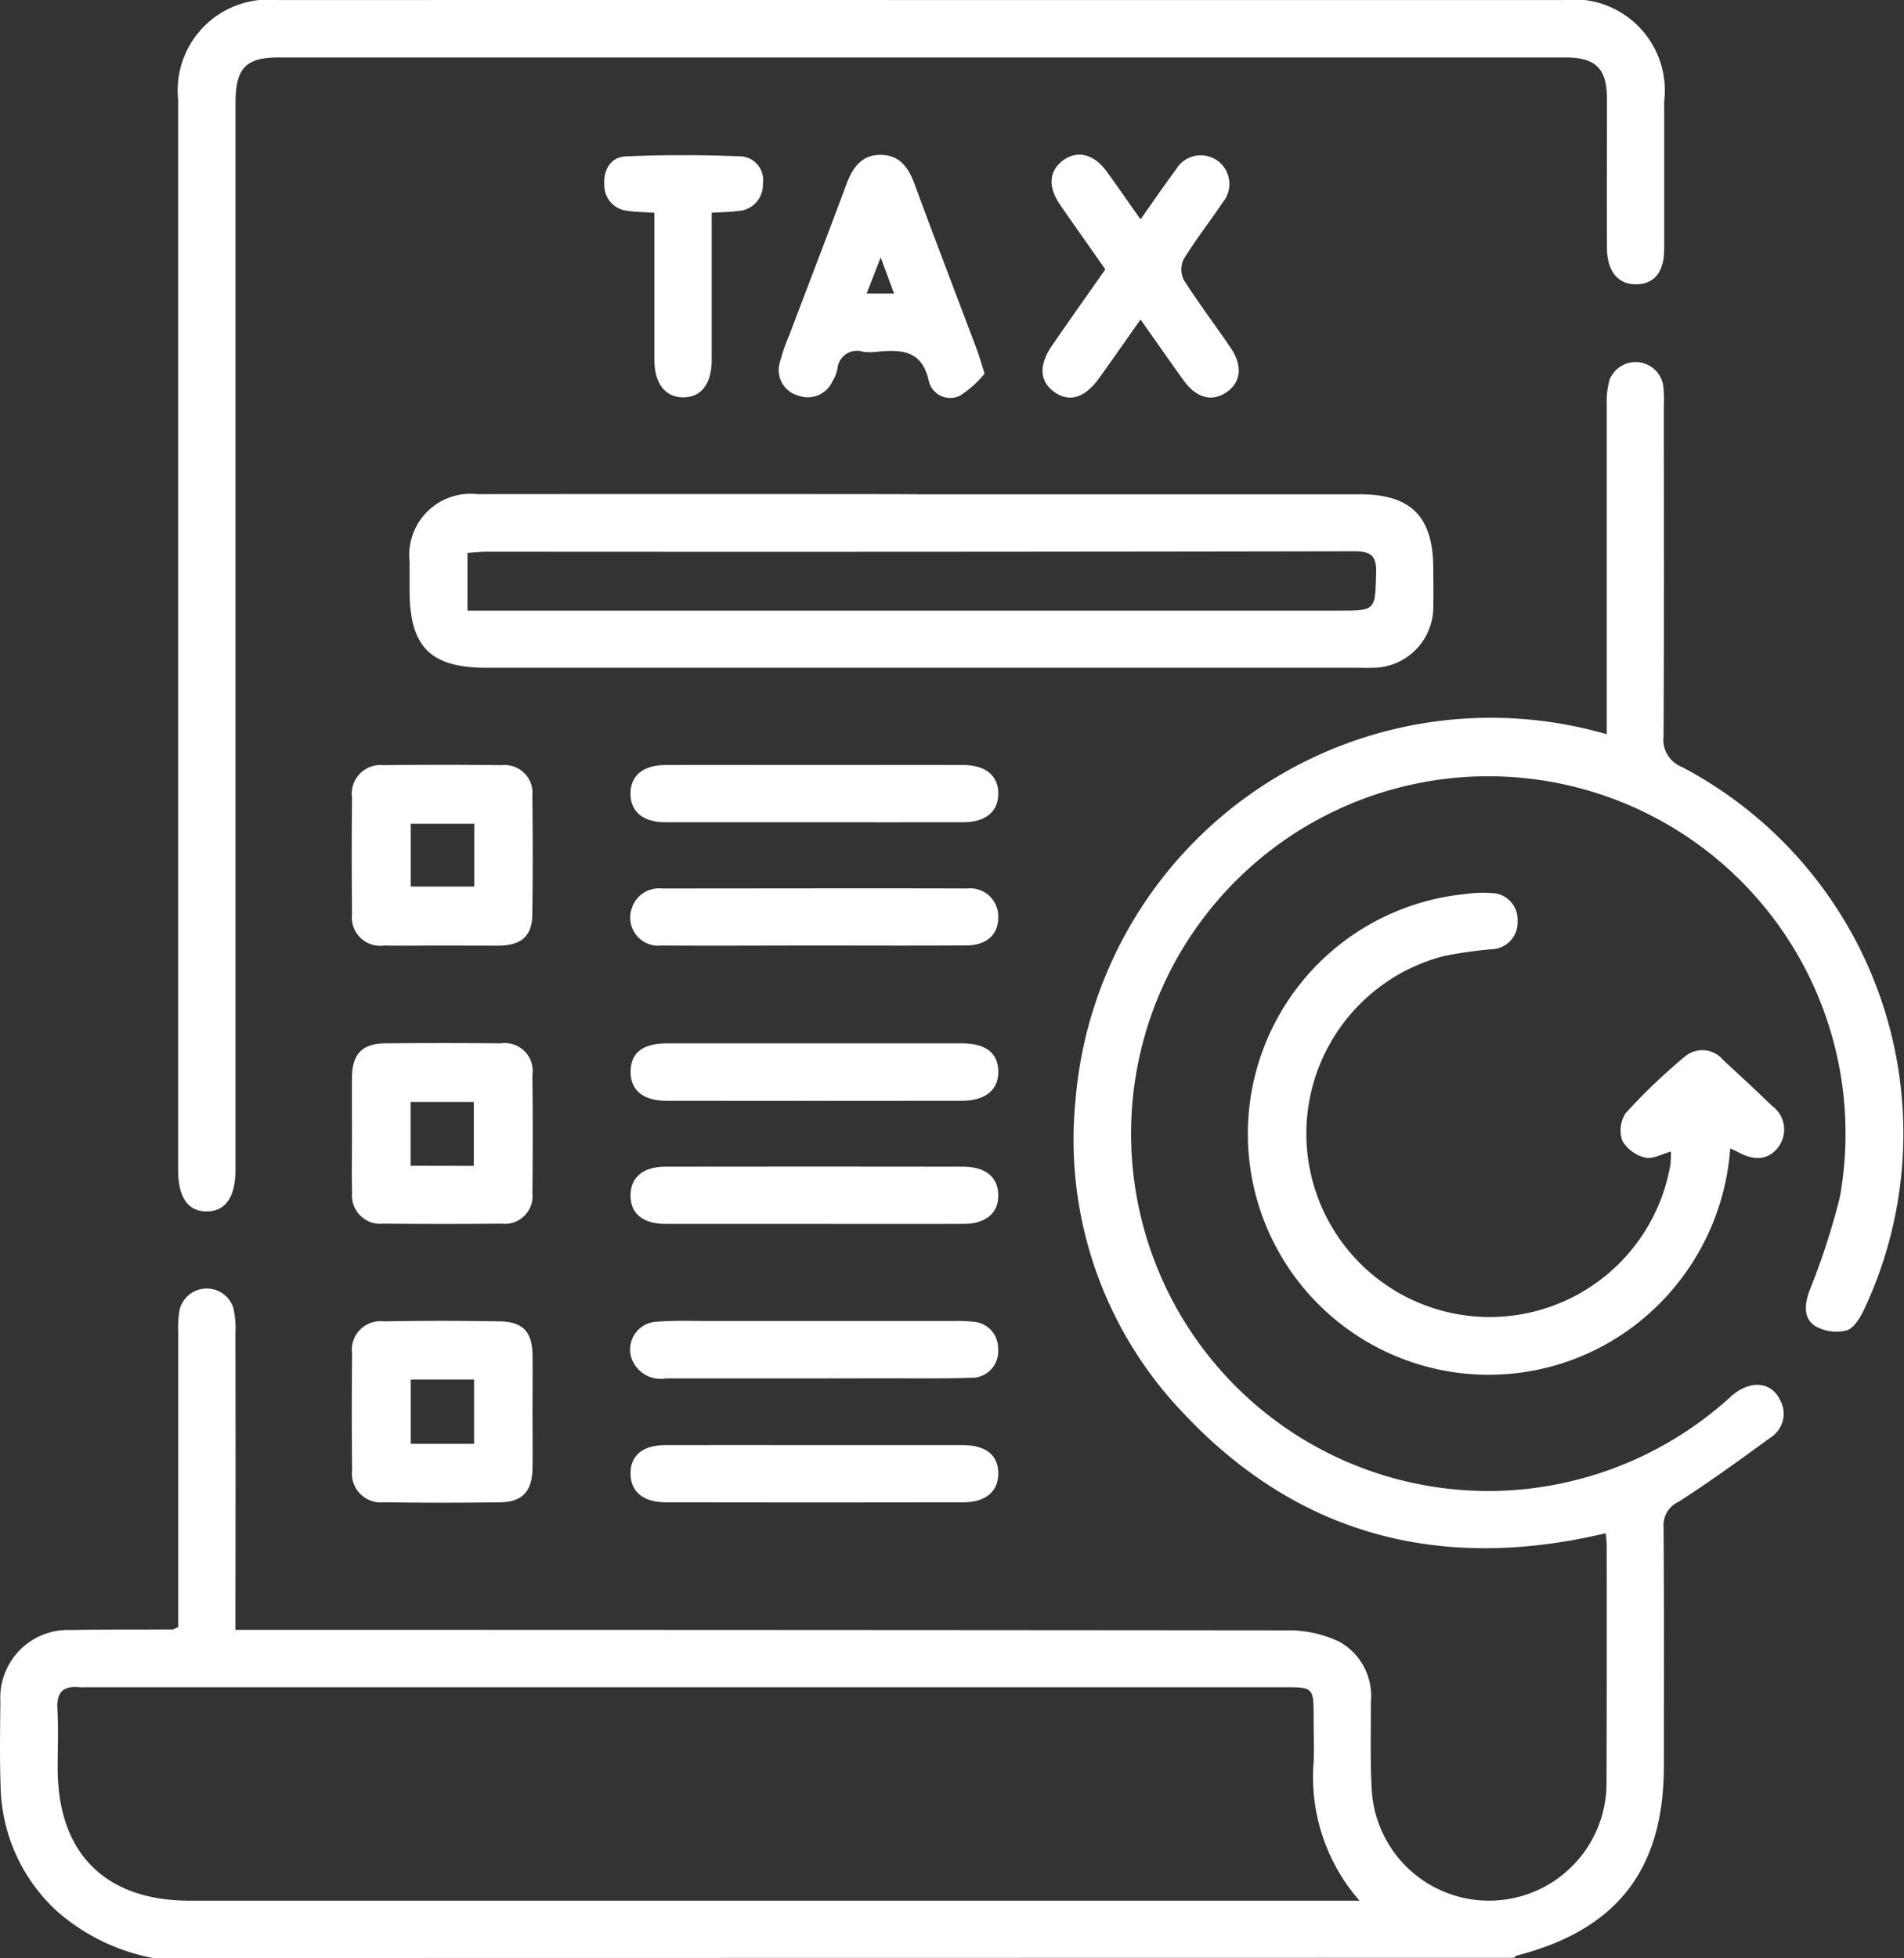 <svg xmlns="http://www.w3.org/2000/svg" width="57.12" height="58.72" viewBox="0 0 57.12 58.72">
  <rect x="0" y="0" width="57.12" height="58.72" fill="#333333" stroke="none"/>
  <g id="Group_108" data-name="Group 108" transform="translate(-931.44 -7103.152)">
    <path id="Path_53" data-name="Path 53" d="M936.033,7161.872a6.07,6.07,0,0,1-2.849-1.374,5.2,5.2,0,0,1-1.725-3.746c-.031-.859-.016-1.72-.008-2.58a2.033,2.033,0,0,1,2.122-2.137c1.013-.021,2.026-.011,3.039-.017.035,0,.07-.027.174-.072v-.644q0-4.1,0-8.2a3.118,3.118,0,0,1,.045-.684.839.839,0,0,1,1.607-.05,2.7,2.7,0,0,1,.065.738q.007,4.071,0,8.142v.782h.748q15.427,0,30.854.015a3.493,3.493,0,0,1,1.529.349,1.86,1.86,0,0,1,.934,1.785c0,.88-.025,1.761.024,2.637a3.524,3.524,0,0,0,6.952.608,3.4,3.4,0,0,0,.091-.793q.012-3.583.005-7.167c0-.093-.016-.186-.03-.331-4.909,1.167-9.2.091-12.668-3.6a11.857,11.857,0,0,1-3.239-9.361,12.5,12.5,0,0,1,15.939-11v-.62q0-4.646,0-9.289a2.324,2.324,0,0,1,.089-.732.84.84,0,0,1,1.6.151,3.561,3.561,0,0,1,.024.629c0,3.307.01,6.613-.008,9.92a.875.875,0,0,0,.546.92,12.416,12.416,0,0,1,5.472,16.269c-.118.246-.306.565-.525.629a1.275,1.275,0,0,1-.935-.124c-.36-.226-.333-.633-.193-1.033a21.811,21.811,0,0,0,.92-2.818,10.717,10.717,0,1,0-9.382,8.729,10.825,10.825,0,0,0,6.107-2.761c.575-.519,1.216-.469,1.488.1a.844.844,0,0,1-.287,1.12c-.908.663-1.819,1.324-2.764,1.93a.767.767,0,0,0-.447.75c.018,2.389.01,4.779.009,7.168,0,3.107-1.405,4.916-4.411,5.687-.033.009-.058.045-.087.068Zm36.193-1.72a5.618,5.618,0,0,1-1.377-4.154c.017-.438,0-.878,0-1.318,0-.929,0-.929-.9-.929H934.067c-.076,0-.153.006-.229,0-.482-.05-.705.131-.676.648.034.59.008,1.184.008,1.776,0,2.552,1.422,3.978,3.967,3.978h35.089Z" fill="#fff"/>
    <path id="Path_54" data-name="Path 54" d="M959.106,7103.153h19.21a2.734,2.734,0,0,1,3.05,3.038q0,2.207,0,4.414c0,.7-.29,1.062-.832,1.073s-.883-.38-.886-1.093c-.006-1.49,0-2.981,0-4.472,0-.907-.339-1.239-1.251-1.239H939.8c-.988,0-1.295.324-1.295,1.373q0,11.438,0,22.876v9.115c-.005.818-.3,1.241-.862,1.243s-.859-.418-.859-1.239q0-16.053,0-32.106a2.724,2.724,0,0,1,2.994-2.982Q949.445,7103.151,959.106,7103.153Z" fill="#fff"/>
    <path id="Path_55" data-name="Path 55" d="M959.11,7117.976h13.128c1.529,0,2.193.667,2.2,2.2,0,.382.011.764,0,1.146a1.821,1.821,0,0,1-1.853,1.856c-.153.007-.306,0-.459,0H946.034c-1.683,0-2.306-.628-2.306-2.322,0-.287,0-.573,0-.86a1.837,1.837,0,0,1,2.025-2.025q6.249-.006,12.5,0Zm-13.645,3.489h26.126c1.125,0,1.1,0,1.133-1.111.018-.529-.14-.67-.668-.669q-12.99.024-25.98.013c-.2,0-.4.022-.611.034Z" fill="#fff"/>
    <path id="Path_56" data-name="Path 56" d="M981.566,7137.688c-.276.073-.549.235-.769.18a1.1,1.1,0,0,1-.685-.5.941.941,0,0,1,.1-.835,17.673,17.673,0,0,1,1.78-1.7.812.812,0,0,1,1.143.108c.491.454.983.908,1.463,1.373a.876.876,0,0,1,.2,1.226c-.285.389-.7.444-1.216.163-.063-.035-.13-.063-.235-.112a7.343,7.343,0,0,1-2.045,4.579,7.225,7.225,0,1,1-5.955-12.2,3.909,3.909,0,0,1,.856-.035.793.793,0,0,1,.764.848.8.8,0,0,1-.778.836,13.4,13.4,0,0,0-1.415.2,5.5,5.5,0,1,0,6.779,6.253A2.932,2.932,0,0,0,981.566,7137.688Z" fill="#fff"/>
    <path id="Path_57" data-name="Path 57" d="M947.415,7145.541c0,.553.009,1.106,0,1.658-.013.676-.309,1-.968,1.006q-1.745.024-3.489,0a.867.867,0,0,1-.955-.966q-.018-1.744,0-3.489a.858.858,0,0,1,.945-.971q1.743-.031,3.489,0c.684.011.965.311.978.992C947.424,7144.359,947.415,7144.95,947.415,7145.541Zm-1.753-1.019h-1.9v1.928h1.9Z" fill="#fff"/>
    <path id="Path_58" data-name="Path 58" d="M964.6,7111.23c-.464-.662-.918-1.3-1.361-1.943-.366-.533-.329-1.007.084-1.318.431-.324.93-.205,1.32.329.334.46.657.928,1.013,1.432.382-.539.715-1.028,1.067-1.5a.86.86,0,1,1,1.4.99c-.382.571-.81,1.113-1.169,1.7a.714.714,0,0,0,0,.628c.441.692.938,1.348,1.4,2.025.377.55.319,1.055-.134,1.352-.433.285-.893.159-1.271-.364-.423-.585-.834-1.178-1.293-1.827-.438.621-.839,1.2-1.249,1.767-.426.593-.9.728-1.347.4s-.455-.82-.042-1.412C963.539,7112.735,964.067,7111.989,964.6,7111.23Z" fill="#fff"/>
    <path id="Path_59" data-name="Path 59" d="M960.978,7114.354a3.041,3.041,0,0,1-.741.665.661.661,0,0,1-.93-.427c-.2-.949-.837-.96-1.568-.89a1.545,1.545,0,0,1-.4,0,.591.591,0,0,0-.777.52,1.167,1.167,0,0,1-.151.37.808.808,0,0,1-1.012.426.79.79,0,0,1-.567-.987,5.955,5.955,0,0,1,.3-.863c.567-1.5,1.142-2.989,1.7-4.488.188-.505.464-.9,1.053-.883.557.015.814.393.994.881.612,1.662,1.249,3.316,1.873,4.974C960.817,7113.828,960.868,7114.011,960.978,7114.354Zm-2.717-2.4-.4-1.082-.421,1.082Z" fill="#fff"/>
    <path id="Path_60" data-name="Path 60" d="M942,7137.158c0-.572-.007-1.144,0-1.716.011-.676.307-.989.97-1q1.745-.018,3.489,0a.836.836,0,0,1,.953.947q.02,1.772,0,3.545a.833.833,0,0,1-.931.915q-1.773.018-3.546,0a.847.847,0,0,1-.932-.921C941.986,7138.34,942,7137.749,942,7137.158Zm3.654.958V7136.2h-1.895v1.912Z" fill="#fff"/>
    <path id="Path_61" data-name="Path 61" d="M944.679,7131.509c-.572,0-1.144.009-1.716,0a.852.852,0,0,1-.962-.946q-.018-1.743,0-3.488a.86.86,0,0,1,.938-.976q1.773-.021,3.546,0a.836.836,0,0,1,.925.924q.023,1.773,0,3.546c-.008.642-.308.918-.959.943-.038,0-.076,0-.114,0Zm.989-3.653h-1.906v1.884h1.906Z" fill="#fff"/>
    <path id="Path_62" data-name="Path 62" d="M955.862,7131.508c-1.526,0-3.052.01-4.579,0a.842.842,0,0,1-.9-1.082.861.861,0,0,1,.917-.629c3.053,0,6.1-.009,9.158,0a.842.842,0,0,1,.929.869c0,.512-.347.835-.947.839C958.915,7131.515,957.388,7131.508,955.862,7131.508Z" fill="#fff"/>
    <path id="Path_63" data-name="Path 63" d="M955.9,7134.442c1.469,0,2.938,0,4.407,0,.7,0,1.066.286,1.082.822.017.561-.371.894-1.081.9q-4.436.006-8.872,0c-.715,0-1.093-.327-1.078-.9.014-.542.369-.82,1.077-.822C952.923,7134.439,954.411,7134.442,955.9,7134.442Z" fill="#fff"/>
    <path id="Path_64" data-name="Path 64" d="M955.919,7146.49c1.469,0,2.938,0,4.407,0,.686,0,1.058.3,1.063.841s-.371.874-1.044.875q-4.464.009-8.929,0c-.68,0-1.054-.316-1.06-.856s.355-.858,1.04-.86C952.9,7146.487,954.411,7146.49,955.919,7146.49Z" fill="#fff"/>
    <path id="Path_65" data-name="Path 65" d="M955.818,7127.811c-1.47,0-2.939,0-4.408,0-.678,0-1.053-.313-1.055-.854s.375-.862,1.047-.863q4.466-.006,8.93,0c.676,0,1.055.317,1.057.855s-.378.86-1.049.862C958.833,7127.814,957.325,7127.811,955.818,7127.811Z" fill="#fff"/>
    <path id="Path_66" data-name="Path 66" d="M955.878,7139.857c-1.488,0-2.977,0-4.465,0-.683,0-1.054-.305-1.057-.849s.371-.867,1.043-.868q4.465-.007,8.93,0c.678,0,1.056.315,1.06.854s-.374.861-1.046.863C958.855,7139.86,957.366,7139.857,955.878,7139.857Z" fill="#fff"/>
    <path id="Path_67" data-name="Path 67" d="M955.877,7144.49c-1.488,0-2.976,0-4.464,0a.927.927,0,0,1-1.015-.572.834.834,0,0,1,.775-1.13c.531-.041,1.068-.019,1.6-.02q3.633,0,7.267,0a4.189,4.189,0,0,1,.571.02.8.8,0,0,1,.773.837.791.791,0,0,1-.817.845c-.9.031-1.793.015-2.689.017Z" fill="#fff"/>
    <path id="Path_68" data-name="Path 68" d="M952.791,7109.532c0,1.514,0,2.962,0,4.411,0,.717-.311,1.122-.849,1.125s-.868-.41-.87-1.114c0-1.278,0-2.556,0-3.834v-.587c-.3-.02-.548-.021-.788-.056a.771.771,0,0,1-.715-.764c-.034-.46.19-.851.641-.871,1.158-.052,2.322-.047,3.48,0a.712.712,0,0,1,.636.823.78.78,0,0,1-.73.813C953.352,7109.512,953.107,7109.513,952.791,7109.532Z" fill="#fff"/>
  </g>
</svg>

